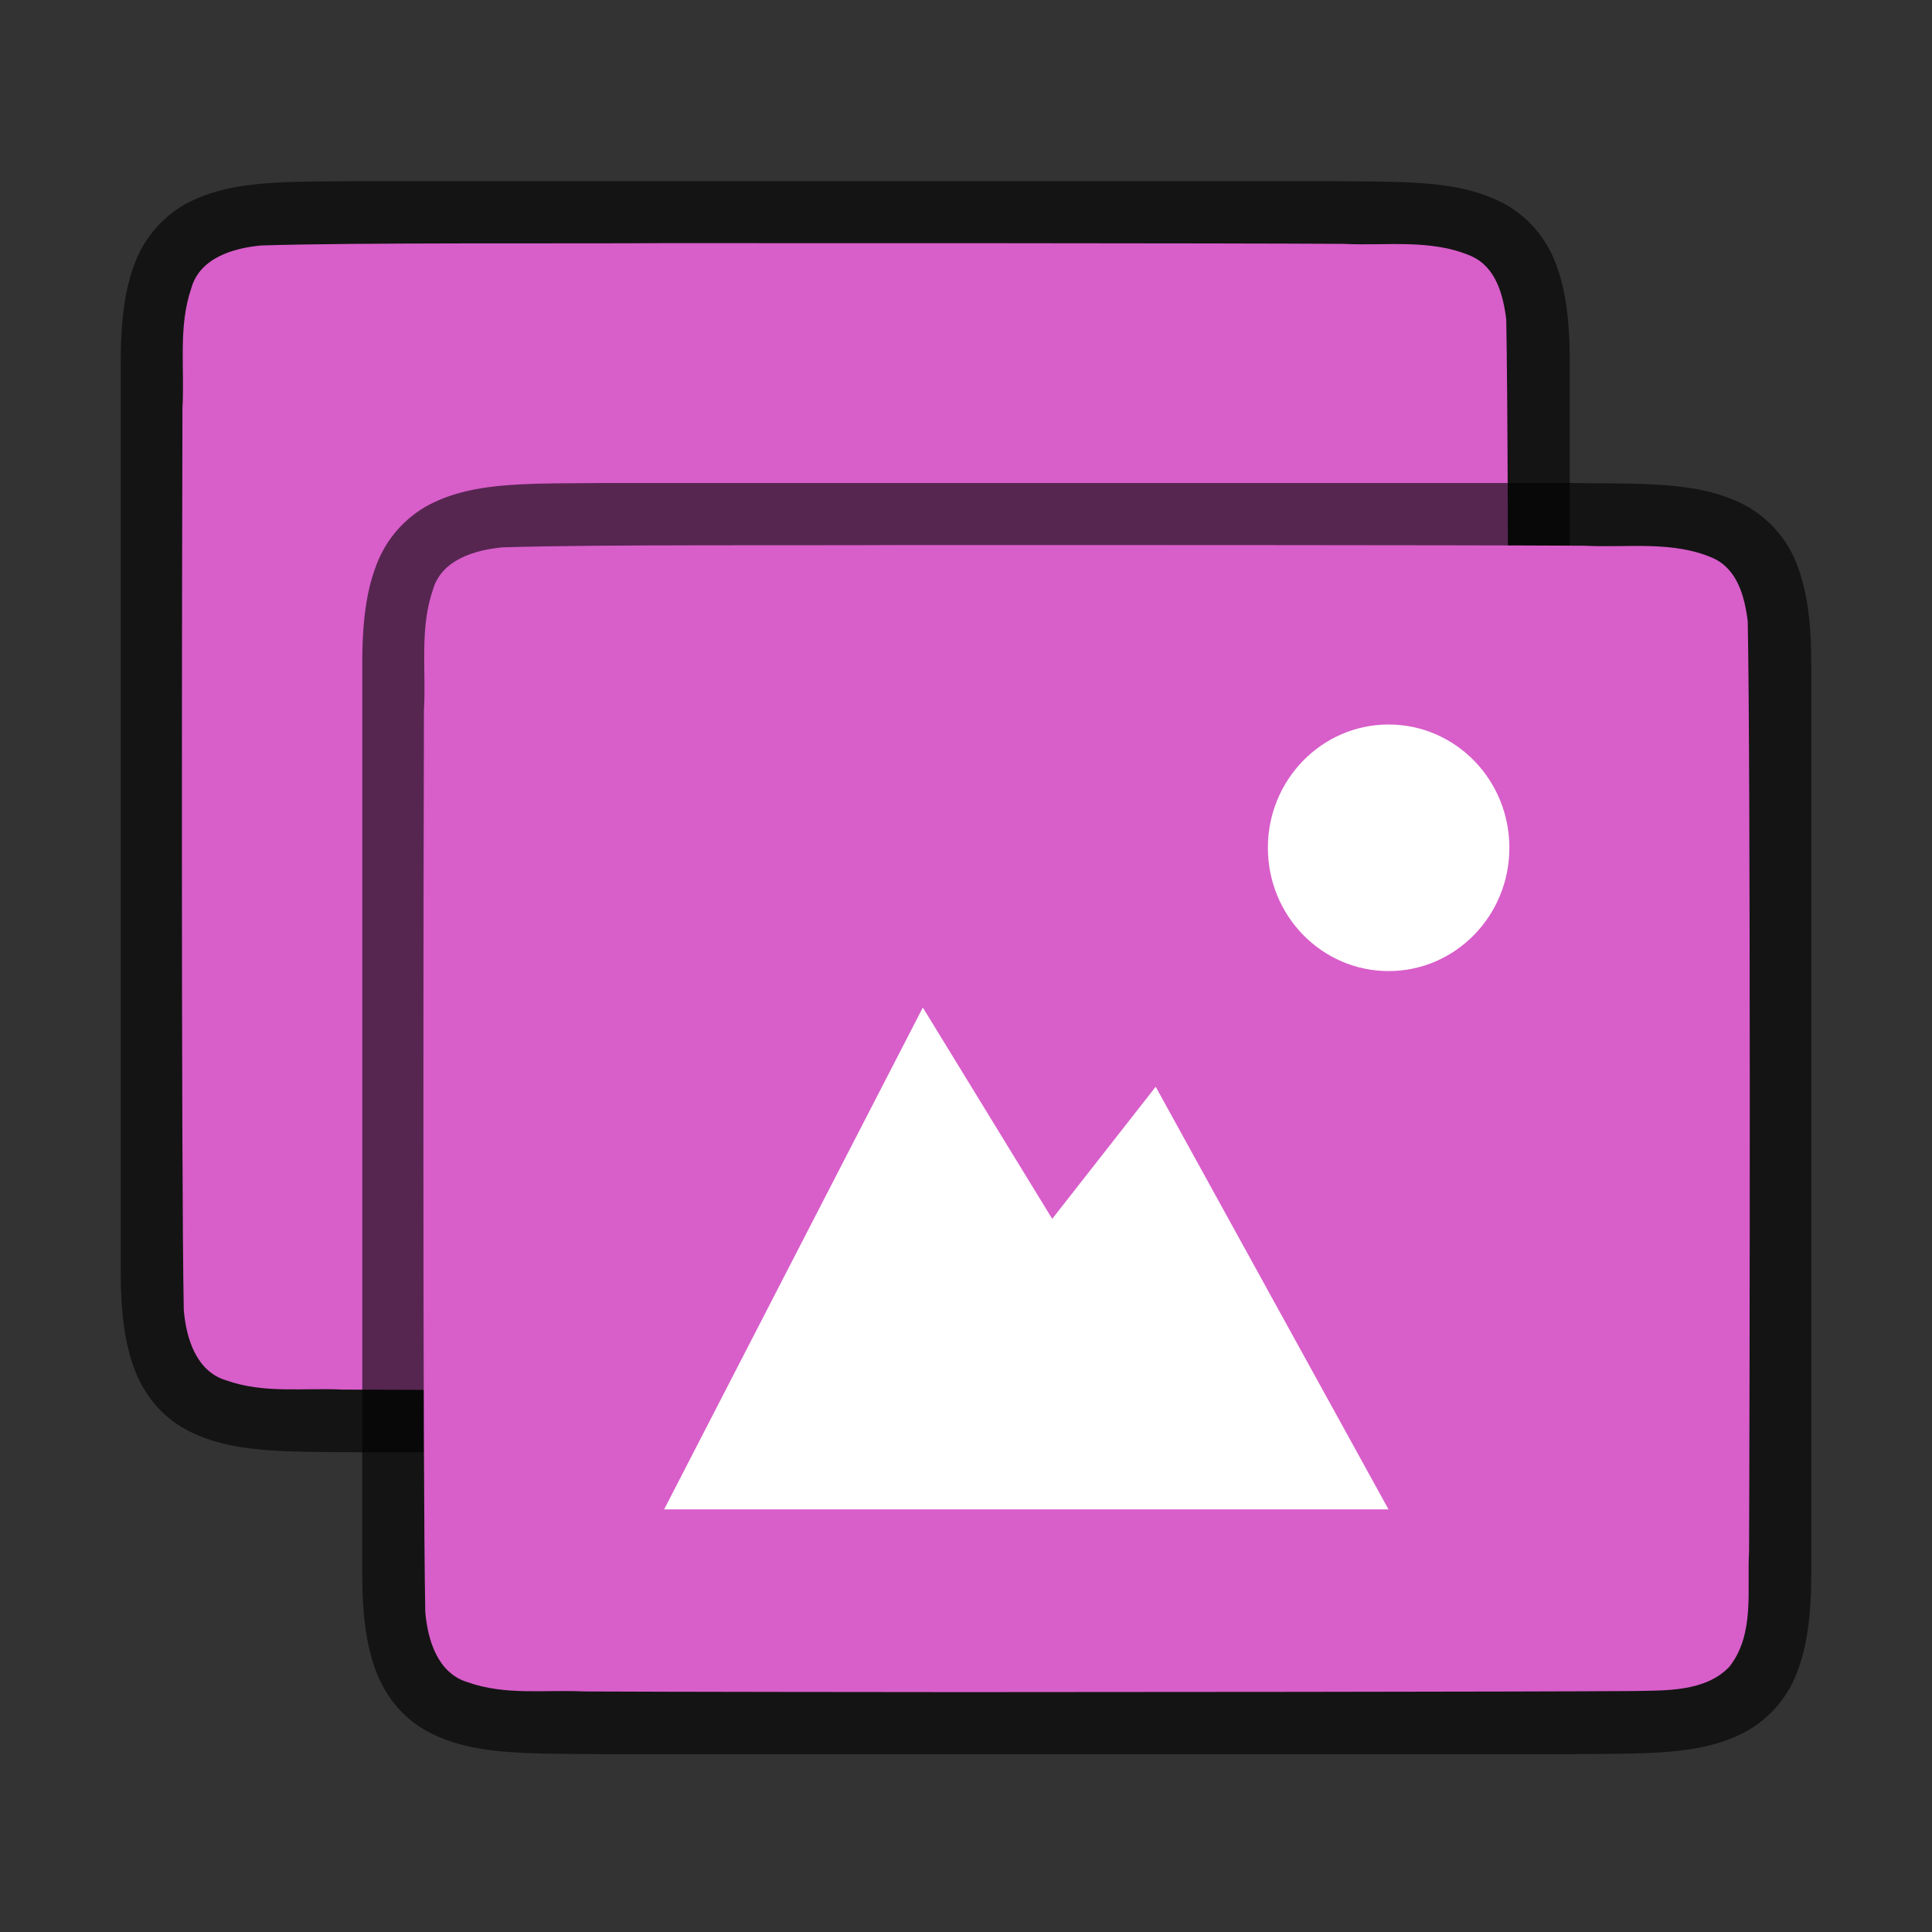 <svg xmlns="http://www.w3.org/2000/svg" viewBox="0 0 32 32"><rect x="0" y="0" width="32" height="32" fill="#333333" stroke="none"/><path d="M5.994 3c-1.258.014-2.179-.03-2.931.385a1.88 1.88 0 00-.838.998C2.06 4.82 2 5.343 2 6v15.055c0 .657.06 1.178.225 1.617.164.439.461.789.838.996.752.415 1.673.372 2.931.387h16.012c1.258-.015 2.179.03 2.931-.385a1.88 1.88 0 00.838-.998c.165-.439.225-.96.225-1.617V6c0-.658-.06-1.179-.225-1.617a1.875 1.875 0 00-.837-.996c-.753-.415-1.674-.372-2.932-.387H5.998z" style="line-height:125%;-inkscape-font-specification:Ubuntu;text-align:center" font-weight="400" font-size="15" font-family="Ubuntu" letter-spacing="0" word-spacing="0" text-anchor="middle" opacity=".6"/><path d="M10.983 4.027c-1.556.011-5.11-.012-6.66.039-.46.043-1.016.206-1.155.71-.219.635-.108 1.334-.146 1.982-.008 2.297-.023 12.65.022 14.94.039.462.202 1.013.699 1.164.632.225 1.284.122 1.936.154 1.424.007 4.85.01 6.276.011 1.704 0 9.408-.005 11.107-.018.512-.012 1.184.02 1.585-.406.42-.54.287-1.268.323-1.903.011-2.445.027-12.966-.022-15.411-.05-.402-.17-.863-.575-1.045-.669-.294-1.427-.168-2.126-.205-1.755-.012-9.51-.013-11.264-.012z" fill="#d85eca"/><path d="M9.994 8c-1.258.014-2.179-.03-2.931.385a1.88 1.88 0 00-.838.998C6.06 9.82 6 10.343 6 11v15.055c0 .657.06 1.178.225 1.617.164.439.461.789.838.996.752.415 1.673.372 2.931.387h16.012c1.258-.015 2.179.03 2.931-.385a1.88 1.88 0 00.838-.998c.165-.439.225-.96.225-1.617V11c0-.658-.06-1.179-.225-1.617a1.875 1.875 0 00-.837-.996c-.753-.415-1.674-.372-2.932-.387H9.998z" style="line-height:125%;-inkscape-font-specification:Ubuntu;text-align:center" font-weight="400" font-size="15" font-family="Ubuntu" letter-spacing="0" word-spacing="0" text-anchor="middle" opacity=".6"/><path d="M14.983 9.027c-1.556.011-5.11-.012-6.66.039-.46.043-1.016.206-1.155.71-.219.635-.108 1.334-.146 1.982-.008 2.297-.023 12.65.022 14.94.039.462.202 1.013.699 1.164.632.225 1.284.122 1.936.154 1.424.007 4.85.01 6.276.011 1.704 0 9.408-.005 11.107-.018.512-.012 1.184.02 1.585-.406.42-.54.287-1.268.323-1.903.011-2.445.027-12.966-.022-15.411-.05-.402-.17-.863-.575-1.045-.669-.294-1.427-.168-2.126-.205-1.755-.012-9.51-.013-11.264-.012z" fill="#d85eca"/><path d="M23 12c-1.105 0-2 .914-2 2.042 0 1.128.895 2.042 2 2.042s2-.914 2-2.042C25 12.914 24.105 12 23 12zM15.285 16.688L11 25h11.998l-3.856-7-1.714 2.188z" style="marker:none" color="#000" overflow="visible" fill="#fff"/></svg>